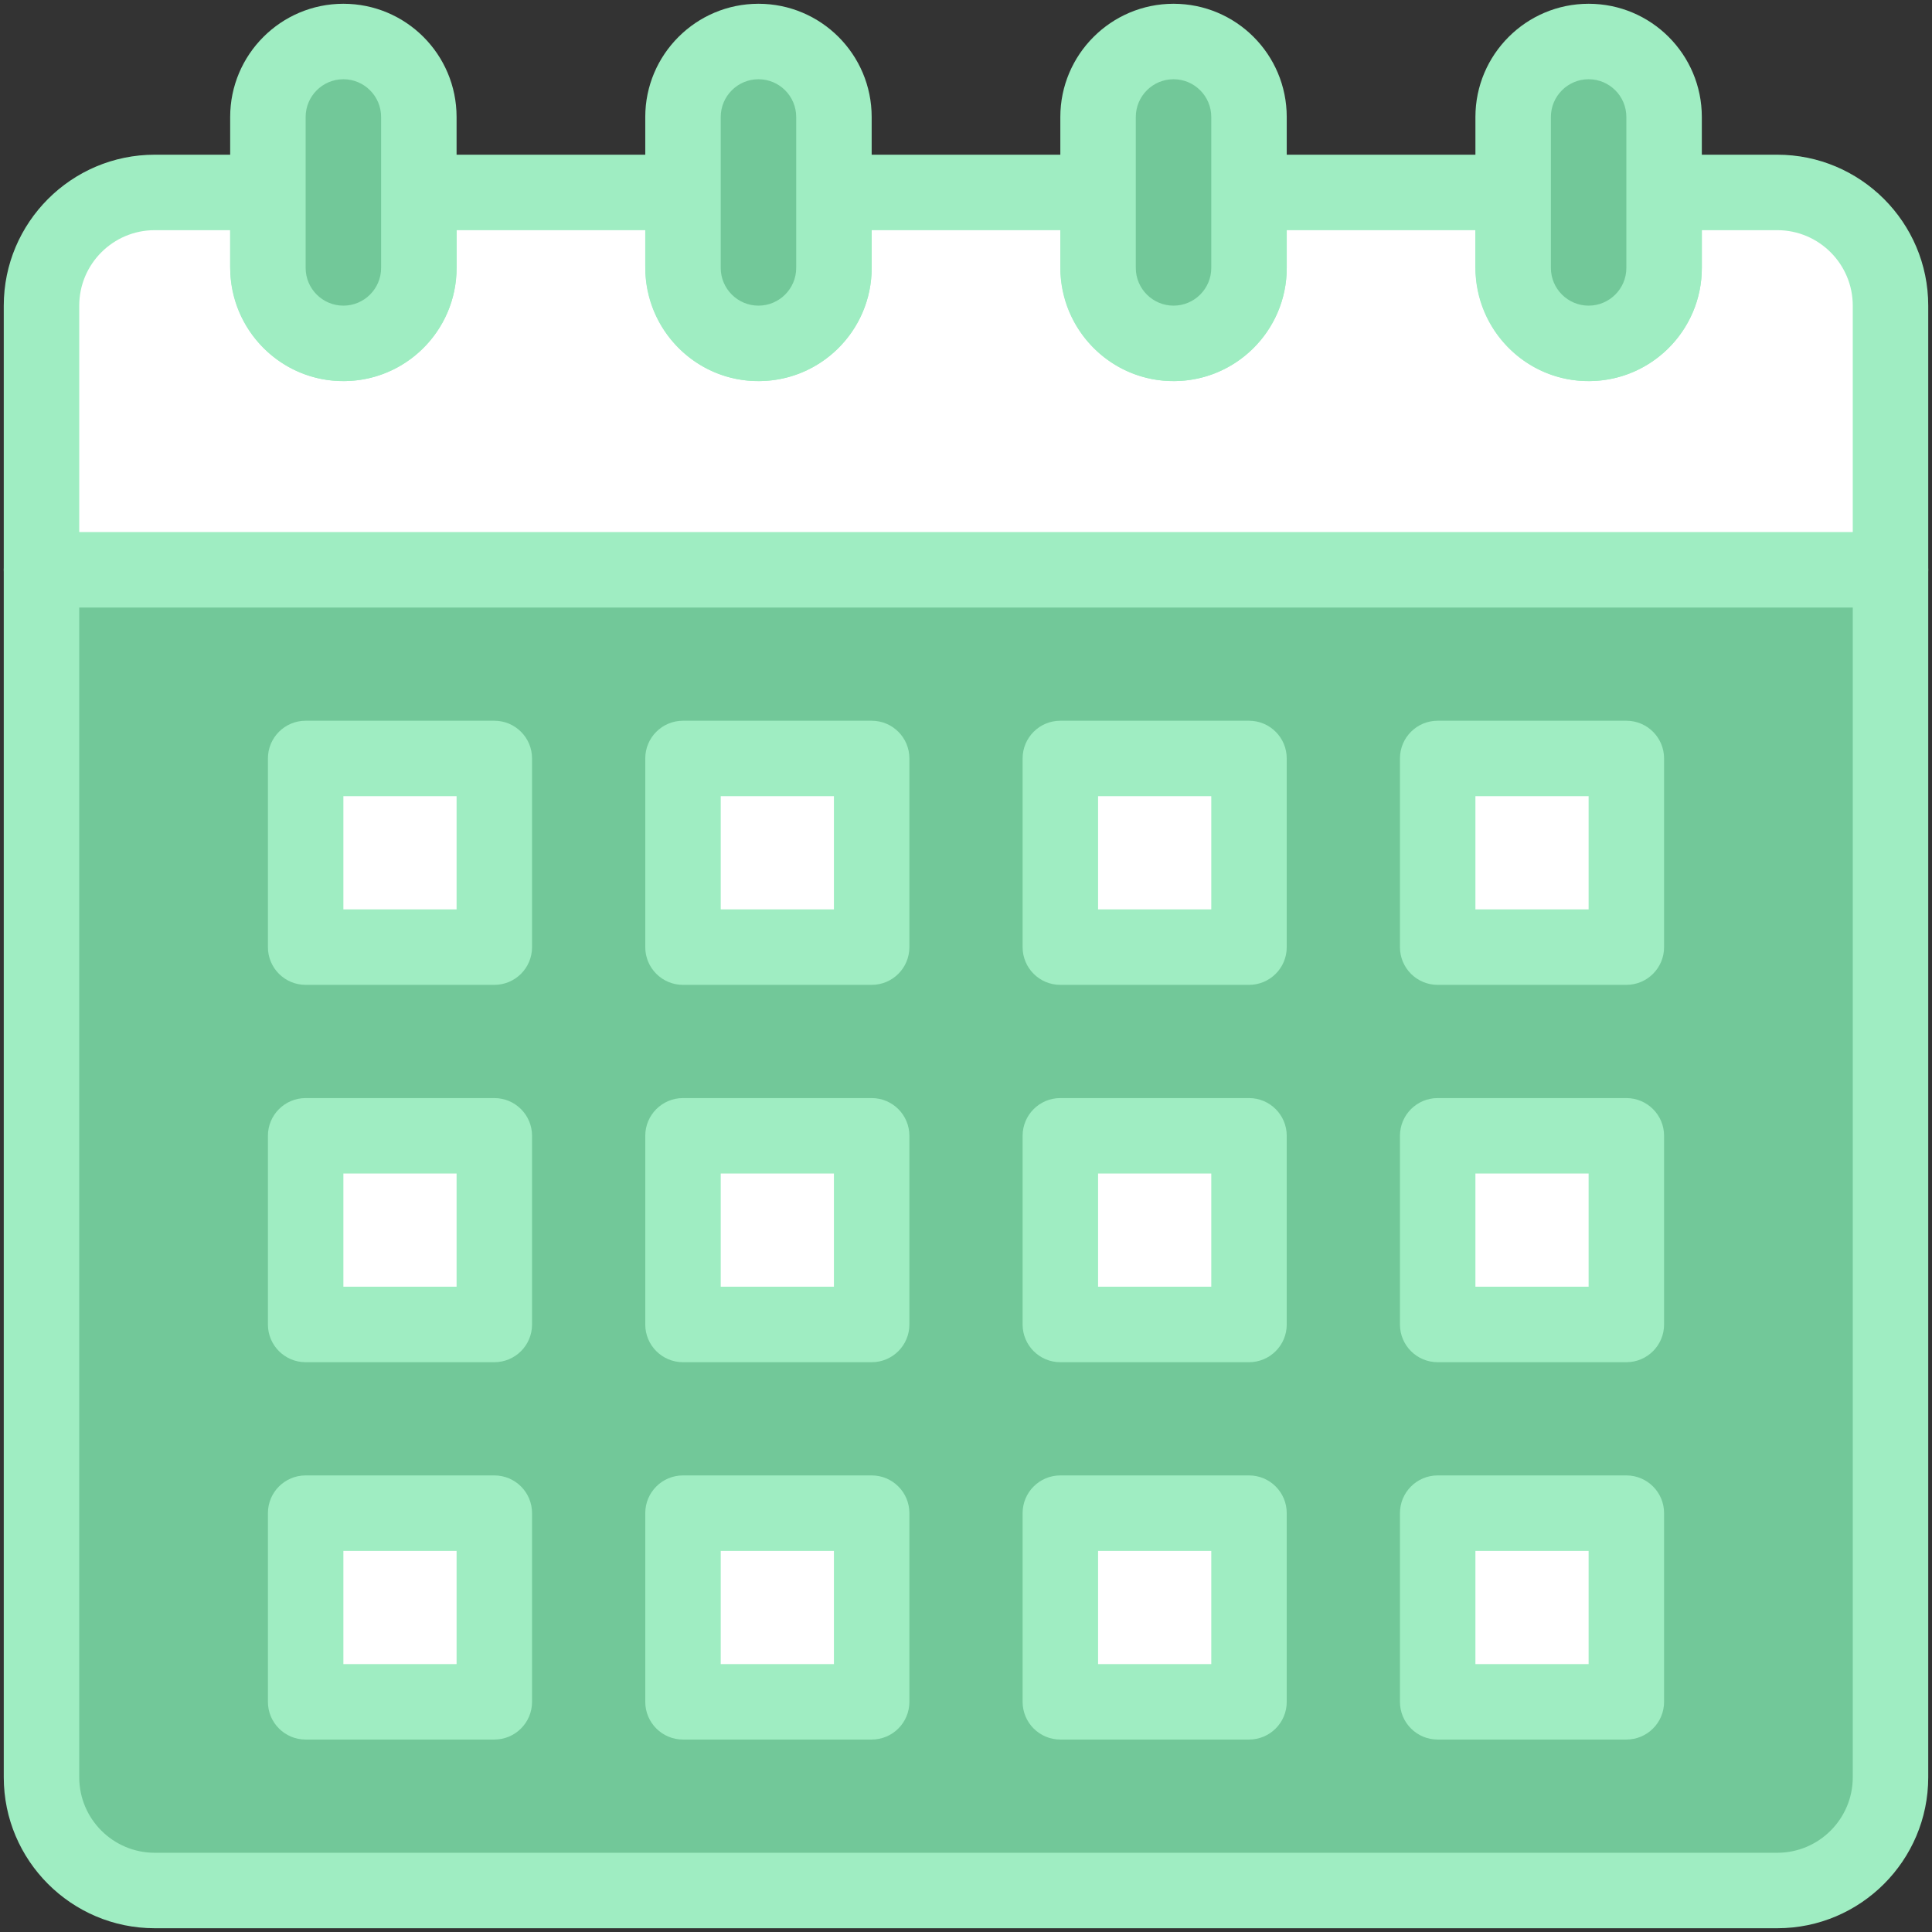 <svg width="80" height="80" viewBox="0 0 80 80" fill="none" xmlns="http://www.w3.org/2000/svg">
<rect x="0" y="0" width="80" height="80" fill="#333333" stroke="none"/>
<path d="M5 8H10.5V12.5L14.5 14L17.5 12.5V8H28V12.5L31.5 14L35 12V8L45 8.5L45.5 12.5L48.5 14L51.5 12.5V8H63V13.5L66 14L69.5 13.5V8H74.5L78.5 11V23.5H1.5V12.5L5 8Z" fill="white"/>
<path d="M78.5 23.5H2V75L5.5 78.5H75L78.5 75V23.5Z" fill="#72C899"/>
<path d="M73.594 79.844H6.406C2.96 79.844 0.156 77.04 0.156 73.594V12.656C0.156 9.21 2.96 6.406 6.406 6.406H11.094C11.957 6.406 12.656 7.106 12.656 7.969V11.019C12.656 11.892 13.331 12.626 14.161 12.655C15.028 12.693 15.781 11.995 15.781 11.094V7.969C15.781 7.106 16.481 6.406 17.344 6.406H28.281C29.144 6.406 29.844 7.106 29.844 7.969V11.019C29.844 11.892 30.519 12.626 31.349 12.655C32.221 12.693 32.969 11.989 32.969 11.094V7.969C32.969 7.106 33.668 6.406 34.531 6.406H45.469C46.332 6.406 47.031 7.106 47.031 7.969V11.019C47.031 11.892 47.706 12.626 48.536 12.655C49.4 12.693 50.156 11.997 50.156 11.094V7.969C50.156 7.106 50.856 6.406 51.719 6.406H62.656C63.519 6.406 64.219 7.106 64.219 7.969V11.019C64.219 11.892 64.894 12.626 65.724 12.655C66.593 12.693 67.344 11.992 67.344 11.094V7.969C67.344 7.106 68.043 6.406 68.906 6.406H73.594C77.04 6.406 79.844 9.21 79.844 12.656V73.594C79.844 77.04 77.04 79.844 73.594 79.844ZM6.406 9.531C4.683 9.531 3.281 10.933 3.281 12.656V73.594C3.281 75.317 4.683 76.719 6.406 76.719H73.594C75.317 76.719 76.719 75.317 76.719 73.594V12.656C76.719 10.933 75.317 9.531 73.594 9.531H70.469V11.094C70.469 13.744 68.281 15.87 65.614 15.778C63.079 15.69 61.094 13.599 61.094 11.019V9.531H53.281V11.094C53.281 13.746 51.092 15.87 48.427 15.778C45.892 15.69 43.906 13.599 43.906 11.019V9.531H36.094V11.094C36.094 13.742 33.907 15.87 31.239 15.778C28.704 15.69 26.719 13.599 26.719 11.019V9.531H18.906V11.094C18.906 13.738 16.725 15.87 14.052 15.778C11.517 15.69 9.531 13.599 9.531 11.019V9.531H6.406Z" fill="#9FEDC2"/>
<path d="M78.281 25.156H1.719C0.856 25.156 0.156 24.457 0.156 23.594C0.156 22.731 0.856 22.031 1.719 22.031H78.281C79.144 22.031 79.844 22.731 79.844 23.594C79.844 24.457 79.144 25.156 78.281 25.156Z" fill="#9FEDC2"/>
<ellipse cx="14.5" cy="8" rx="3.5" ry="6" fill="#72C899"/>
<ellipse cx="31.5" cy="8" rx="3.5" ry="6" fill="#72C899"/>
<ellipse cx="48.5" cy="8" rx="3.5" ry="6" fill="#72C899"/>
<ellipse cx="65.5" cy="8" rx="3.5" ry="6" fill="#72C899"/>
<path d="M65.781 15.781C63.197 15.781 61.094 13.678 61.094 11.094V4.844C61.094 2.259 63.197 0.156 65.781 0.156C68.371 0.156 70.469 2.254 70.469 4.844V11.094C70.469 13.678 68.366 15.781 65.781 15.781ZM65.781 3.281C64.92 3.281 64.219 3.982 64.219 4.844V11.094C64.219 11.955 64.92 12.656 65.781 12.656C66.643 12.656 67.344 11.955 67.344 11.094V4.844C67.344 3.981 66.644 3.281 65.781 3.281Z" fill="#9FEDC2"/>
<path d="M48.594 15.781C46.009 15.781 43.906 13.678 43.906 11.094V4.844C43.906 2.259 46.009 0.156 48.594 0.156C51.184 0.156 53.281 2.254 53.281 4.844V11.094C53.281 13.678 51.178 15.781 48.594 15.781ZM48.594 3.281C47.732 3.281 47.031 3.982 47.031 4.844V11.094C47.031 11.955 47.732 12.656 48.594 12.656C49.455 12.656 50.156 11.955 50.156 11.094V4.844C50.156 3.981 49.456 3.281 48.594 3.281Z" fill="#9FEDC2"/>
<path d="M31.406 15.781C28.822 15.781 26.719 13.678 26.719 11.094V4.844C26.719 2.259 28.822 0.156 31.406 0.156C33.996 0.156 36.094 2.254 36.094 4.844V11.094C36.094 13.678 33.991 15.781 31.406 15.781ZM31.406 3.281C30.545 3.281 29.844 3.982 29.844 4.844V11.094C29.844 11.955 30.545 12.656 31.406 12.656C32.268 12.656 32.969 11.955 32.969 11.094V4.844C32.969 3.981 32.269 3.281 31.406 3.281Z" fill="#9FEDC2"/>
<path d="M14.219 15.781C11.634 15.781 9.531 13.678 9.531 11.094V4.844C9.531 2.259 11.634 0.156 14.219 0.156C16.809 0.156 18.906 2.254 18.906 4.844V11.094C18.906 13.678 16.803 15.781 14.219 15.781ZM14.219 3.281C13.357 3.281 12.656 3.982 12.656 4.844V11.094C12.656 11.955 13.357 12.656 14.219 12.656C15.08 12.656 15.781 11.955 15.781 11.094V4.844C15.781 3.981 15.081 3.281 14.219 3.281Z" fill="#9FEDC2"/>
<rect x="13" y="32" width="7" height="7" fill="white"/>
<rect x="13" y="48" width="7" height="7" fill="white"/>
<rect x="13" y="63" width="7" height="7" fill="white"/>
<rect x="28" y="32" width="7" height="7" fill="white"/>
<rect x="28" y="48" width="7" height="7" fill="white"/>
<rect x="28" y="63" width="7" height="7" fill="white"/>
<rect x="44" y="32" width="7" height="7" fill="white"/>
<rect x="44" y="48" width="7" height="7" fill="white"/>
<rect x="44" y="63" width="7" height="7" fill="white"/>
<rect x="60" y="32" width="7" height="7" fill="white"/>
<rect x="60" y="48" width="7" height="7" fill="white"/>
<rect x="60" y="63" width="7" height="7" fill="white"/>
<path d="M20.469 40.781H12.656C11.793 40.781 11.094 40.082 11.094 39.219V31.406C11.094 30.543 11.793 29.844 12.656 29.844H20.469C21.332 29.844 22.031 30.543 22.031 31.406V39.219C22.031 40.082 21.332 40.781 20.469 40.781ZM14.219 37.656H18.906V32.969H14.219V37.656Z" fill="#9FEDC2"/>
<path d="M36.094 40.781H28.281C27.418 40.781 26.719 40.082 26.719 39.219V31.406C26.719 30.543 27.418 29.844 28.281 29.844H36.094C36.957 29.844 37.656 30.543 37.656 31.406V39.219C37.656 40.082 36.957 40.781 36.094 40.781ZM29.844 37.656H34.531V32.969H29.844V37.656Z" fill="#9FEDC2"/>
<path d="M51.719 40.781H43.906C43.043 40.781 42.344 40.082 42.344 39.219V31.406C42.344 30.543 43.043 29.844 43.906 29.844H51.719C52.582 29.844 53.281 30.543 53.281 31.406V39.219C53.281 40.082 52.582 40.781 51.719 40.781ZM45.469 37.656H50.156V32.969H45.469V37.656Z" fill="#9FEDC2"/>
<path d="M67.344 40.781H59.531C58.668 40.781 57.969 40.082 57.969 39.219V31.406C57.969 30.543 58.668 29.844 59.531 29.844H67.344C68.207 29.844 68.906 30.543 68.906 31.406V39.219C68.906 40.082 68.207 40.781 67.344 40.781ZM61.094 37.656H65.781V32.969H61.094V37.656Z" fill="#9FEDC2"/>
<path d="M51.719 56.406H43.906C43.043 56.406 42.344 55.707 42.344 54.844V47.031C42.344 46.168 43.043 45.469 43.906 45.469H51.719C52.582 45.469 53.281 46.168 53.281 47.031V54.844C53.281 55.707 52.582 56.406 51.719 56.406ZM45.469 53.281H50.156V48.594H45.469V53.281Z" fill="#9FEDC2"/>
<path d="M67.344 56.406H59.531C58.668 56.406 57.969 55.707 57.969 54.844V47.031C57.969 46.168 58.668 45.469 59.531 45.469H67.344C68.207 45.469 68.906 46.168 68.906 47.031V54.844C68.906 55.707 68.207 56.406 67.344 56.406ZM61.094 53.281H65.781V48.594H61.094V53.281Z" fill="#9FEDC2"/>
<path d="M51.719 72.031H43.906C43.043 72.031 42.344 71.332 42.344 70.469V62.656C42.344 61.793 43.043 61.094 43.906 61.094H51.719C52.582 61.094 53.281 61.793 53.281 62.656V70.469C53.281 71.332 52.582 72.031 51.719 72.031ZM45.469 68.906H50.156V64.219H45.469V68.906Z" fill="#9FEDC2"/>
<path d="M67.344 72.031H59.531C58.668 72.031 57.969 71.332 57.969 70.469V62.656C57.969 61.793 58.668 61.094 59.531 61.094H67.344C68.207 61.094 68.906 61.793 68.906 62.656V70.469C68.906 71.332 68.207 72.031 67.344 72.031ZM61.094 68.906H65.781V64.219H61.094V68.906Z" fill="#9FEDC2"/>
<path d="M20.469 56.406H12.656C11.793 56.406 11.094 55.707 11.094 54.844V47.031C11.094 46.168 11.793 45.469 12.656 45.469H20.469C21.332 45.469 22.031 46.168 22.031 47.031V54.844C22.031 55.707 21.332 56.406 20.469 56.406ZM14.219 53.281H18.906V48.594H14.219V53.281Z" fill="#9FEDC2"/>
<path d="M36.094 56.406H28.281C27.418 56.406 26.719 55.707 26.719 54.844V47.031C26.719 46.168 27.418 45.469 28.281 45.469H36.094C36.957 45.469 37.656 46.168 37.656 47.031V54.844C37.656 55.707 36.957 56.406 36.094 56.406ZM29.844 53.281H34.531V48.594H29.844V53.281Z" fill="#9FEDC2"/>
<path d="M20.469 72.031H12.656C11.793 72.031 11.094 71.332 11.094 70.469V62.656C11.094 61.793 11.793 61.094 12.656 61.094H20.469C21.332 61.094 22.031 61.793 22.031 62.656V70.469C22.031 71.332 21.332 72.031 20.469 72.031ZM14.219 68.906H18.906V64.219H14.219V68.906Z" fill="#9FEDC2"/>
<path d="M36.094 72.031H28.281C27.418 72.031 26.719 71.332 26.719 70.469V62.656C26.719 61.793 27.418 61.094 28.281 61.094H36.094C36.957 61.094 37.656 61.793 37.656 62.656V70.469C37.656 71.332 36.957 72.031 36.094 72.031ZM29.844 68.906H34.531V64.219H29.844V68.906Z" fill="#9FEDC2"/>
</svg>